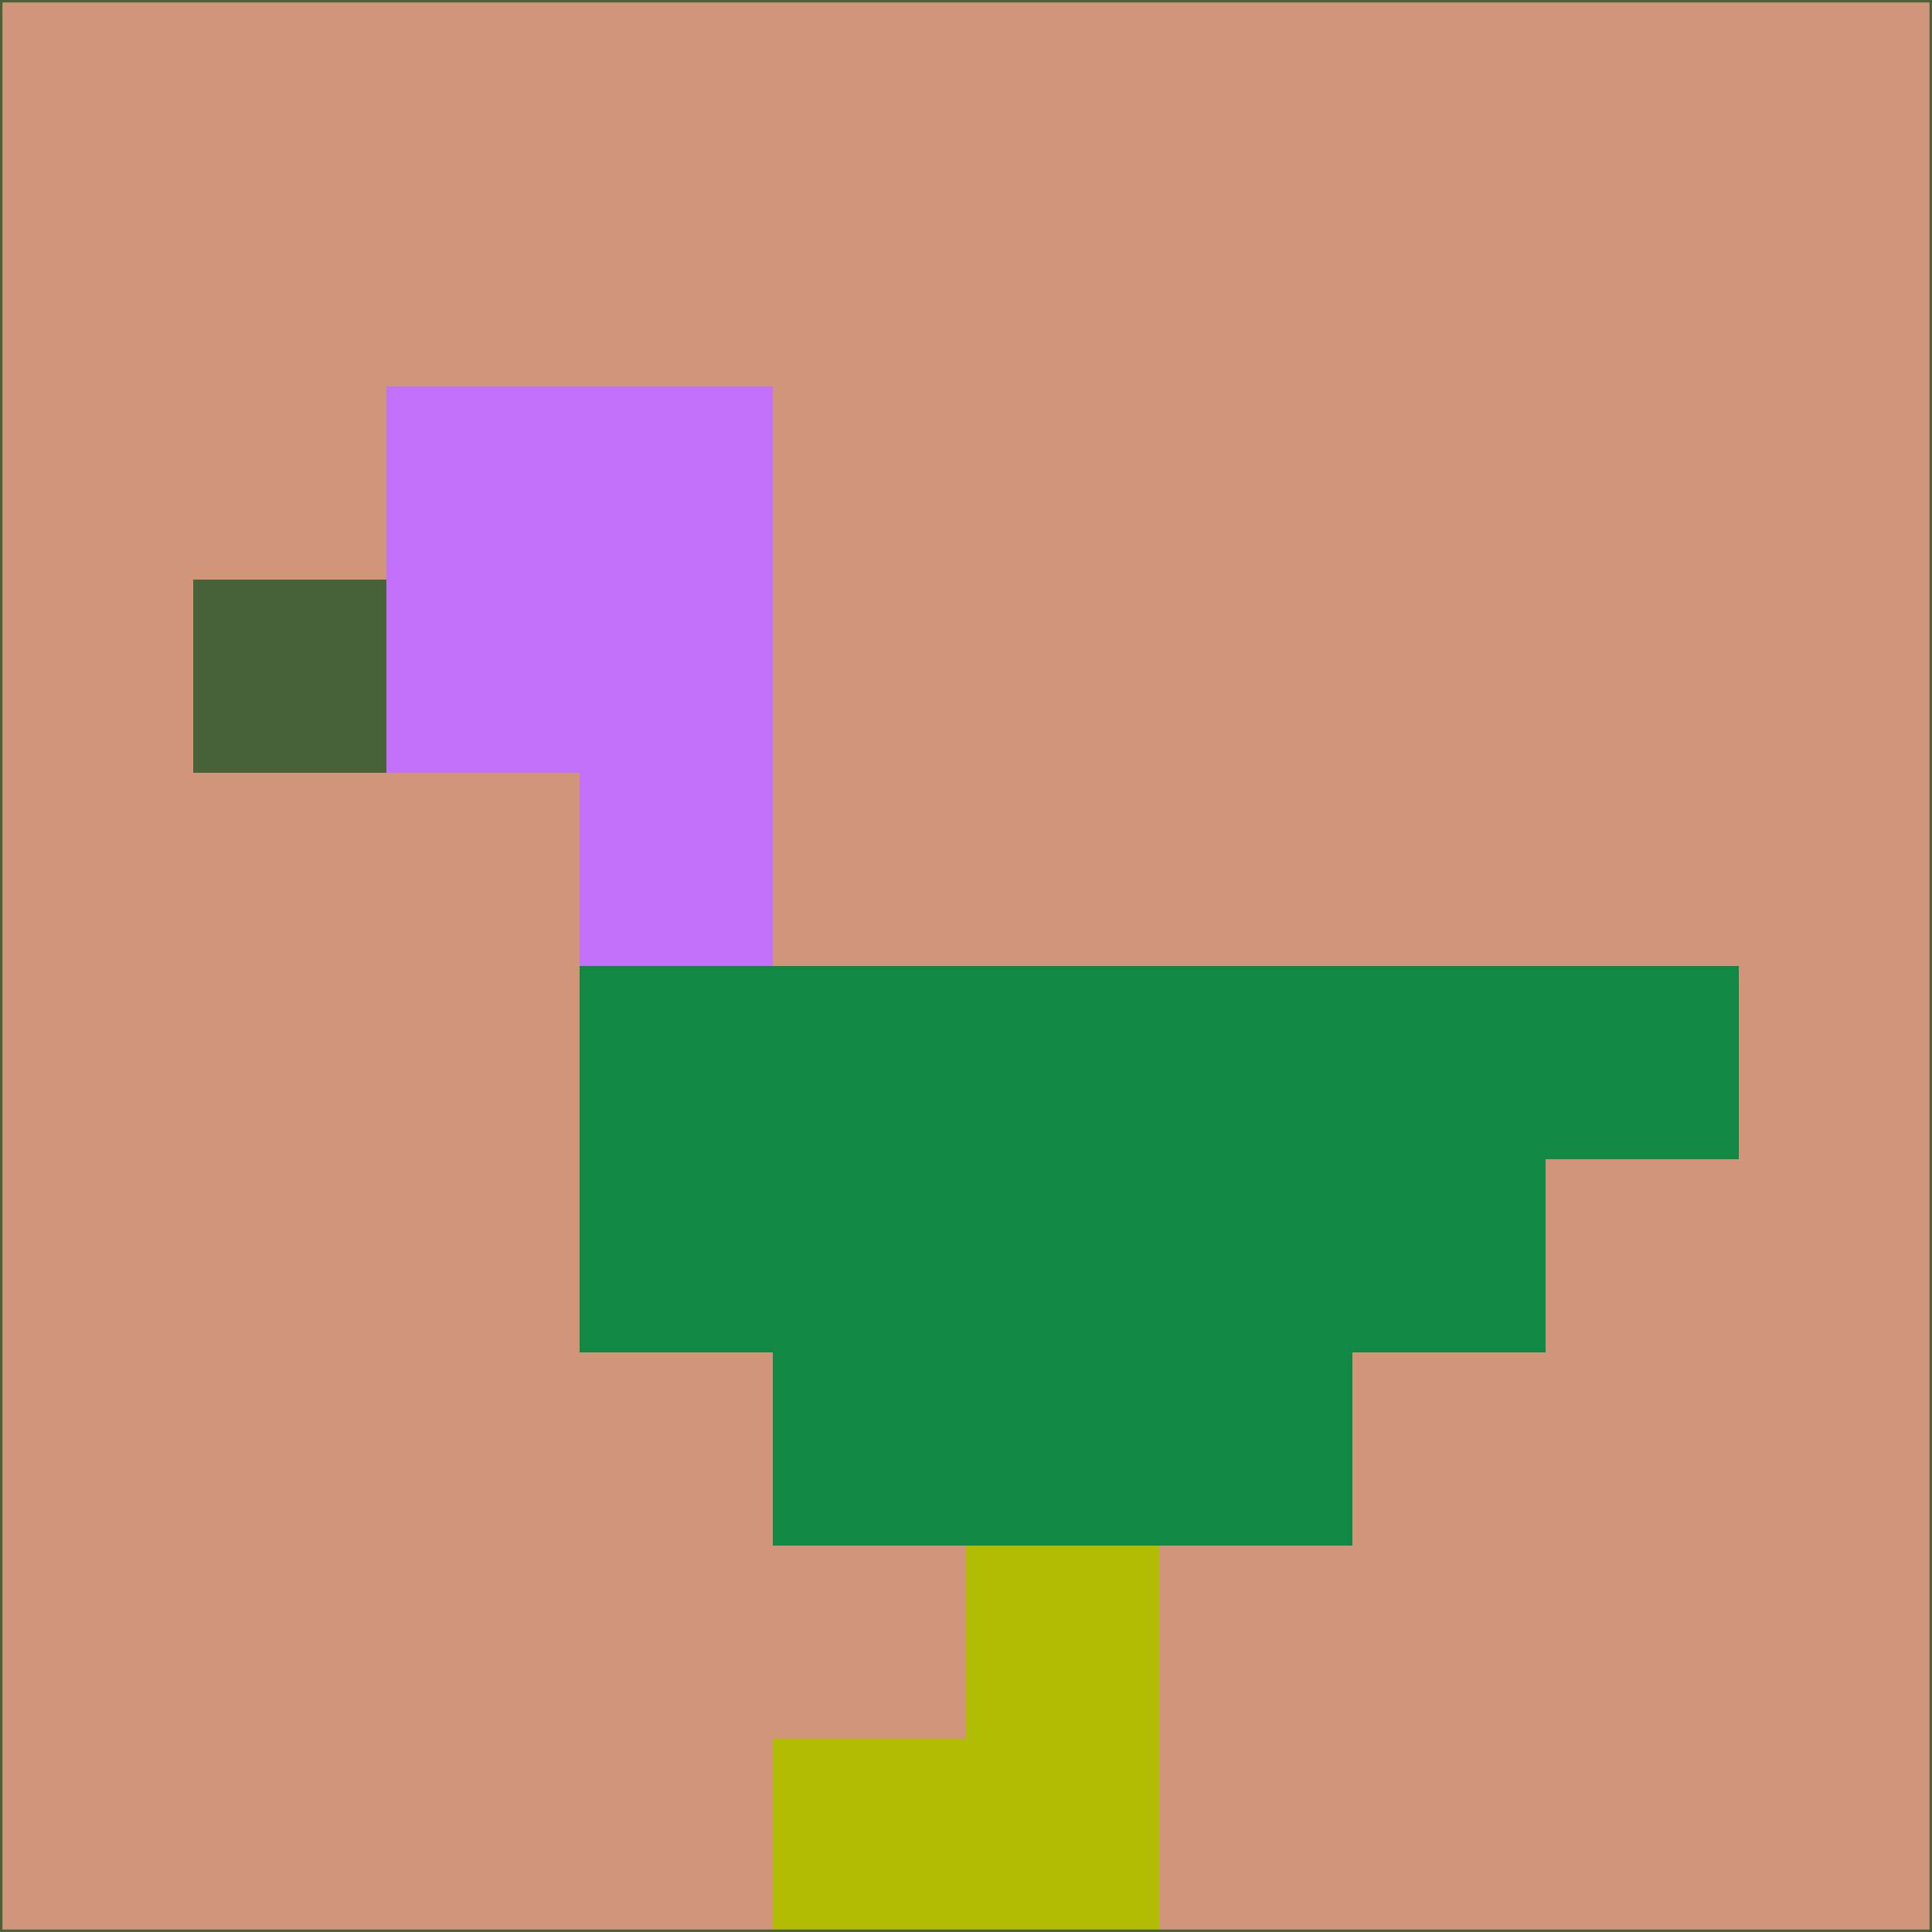<svg xmlns="http://www.w3.org/2000/svg" version="1.1" width="785" height="785">
  <title>'goose-pfp-694263' by Dmitri Cherniak (Cyberpunk Edition)</title>
  <desc>
    seed=908586
    backgroundColor=#d1957a
    padding=20
    innerPadding=0
    timeout=500
    dimension=1
    border=false
    Save=function(){return n.handleSave()}
    frame=12

    Rendered at 2024-09-15T22:37:00.846Z
    Generated in 1ms
    Modified for Cyberpunk theme with new color scheme
  </desc>
  <defs/>
  <rect width="100%" height="100%" fill="#d1957a"/>
  <g>
    <g id="0-0">
      <rect x="0" y="0" height="785" width="785" fill="#d1957a"/>
      <g>
        <!-- Neon blue -->
        <rect id="0-0-2-2-2-2" x="157" y="157" width="157" height="157" fill="#c370fa"/>
        <rect id="0-0-3-2-1-4" x="235.5" y="157" width="78.5" height="314" fill="#c370fa"/>
        <!-- Electric purple -->
        <rect id="0-0-4-5-5-1" x="314" y="392.5" width="392.5" height="78.5" fill="#138845"/>
        <rect id="0-0-3-5-5-2" x="235.5" y="392.5" width="392.5" height="157" fill="#138845"/>
        <rect id="0-0-4-5-3-3" x="314" y="392.5" width="235.5" height="235.5" fill="#138845"/>
        <!-- Neon pink -->
        <rect id="0-0-1-3-1-1" x="78.5" y="235.5" width="78.5" height="78.5" fill="#4a623a"/>
        <!-- Cyber yellow -->
        <rect id="0-0-5-8-1-2" x="392.5" y="628" width="78.5" height="157" fill="#b1bd03"/>
        <rect id="0-0-4-9-2-1" x="314" y="706.5" width="157" height="78.5" fill="#b1bd03"/>
      </g>
      <rect x="0" y="0" stroke="#4a623a" stroke-width="2" height="785" width="785" fill="none"/>
    </g>
  </g>
  <script xmlns=""/>
</svg>